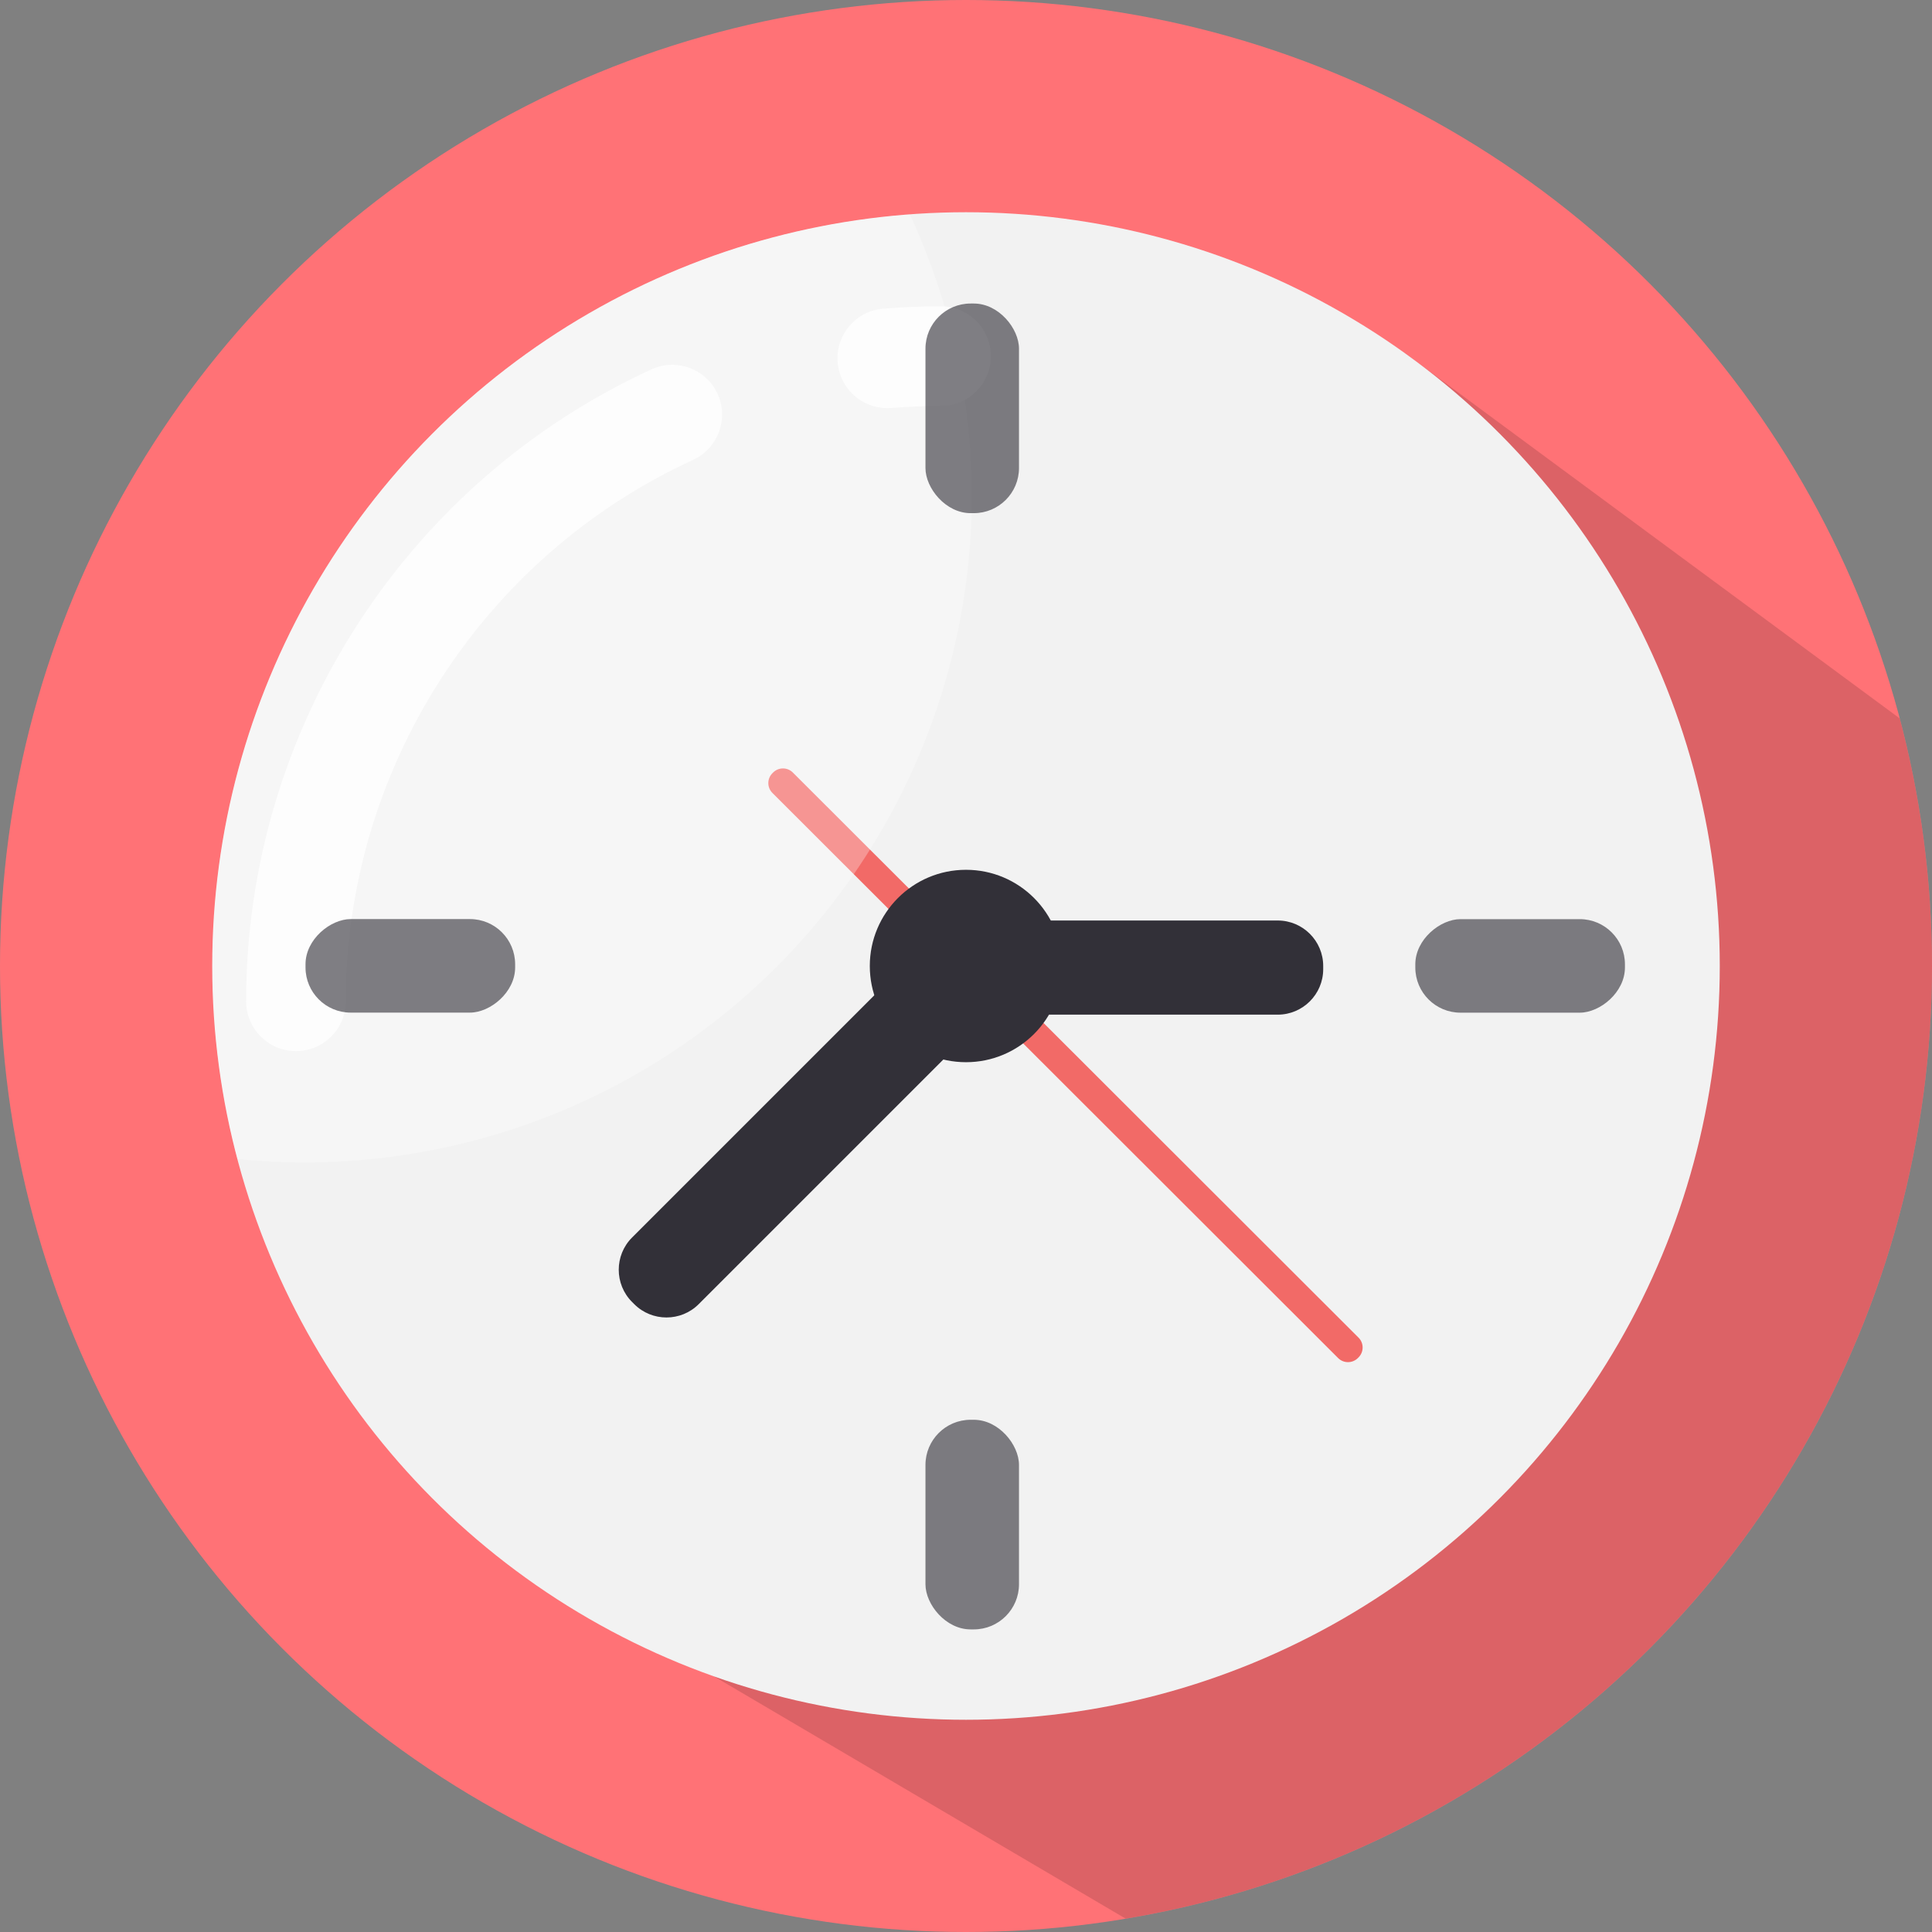 <?xml version="1.0" encoding="UTF-8"?>
<svg id="_圖層_2" data-name="圖層 2" xmlns="http://www.w3.org/2000/svg" xmlns:xlink="http://www.w3.org/1999/xlink" viewBox="0 0 311.7 311.7">
  <rect x="0" y="0" width="311.7" height="311.7" fill="#808080" stroke="none"/>
  <defs>
    <style>
      .cls-1 {
        clip-path: url(#clippath);
      }

      .cls-2 {
        fill: none;
      }

      .cls-2, .cls-3, .cls-4, .cls-5, .cls-6, .cls-7, .cls-8 {
        stroke-width: 0px;
      }

      .cls-9 {
        clip-path: url(#clippath-1);
      }

      .cls-10 {
        opacity: .14;
      }

      .cls-11 {
        opacity: .29;
      }

      .cls-12 {
        opacity: .62;
      }

      .cls-13 {
        opacity: .78;
      }

      .cls-3 {
        fill: #f2f2f2;
      }

      .cls-4 {
        fill: #323038;
      }

      .cls-5 {
        fill: #ff7276;
      }

      .cls-6 {
        fill: #fff;
      }

      .cls-7 {
        fill: #f26a67;
      }

      .cls-8 {
        fill: #000101;
      }
    </style>
    <clipPath id="clippath">
      <circle class="cls-2" cx="155.85" cy="155.85" r="155.85"/>
    </clipPath>
    <clipPath id="clippath-1">
      <circle class="cls-2" cx="155.85" cy="155.85" r="121.61"/>
    </clipPath>
  </defs>
  <g id="Capa_1" data-name="Capa 1">
    <g id="Icons">
      <g id="_26" data-name="26">
        <circle class="cls-5" cx="155.85" cy="155.85" r="155.85"/>
        <g class="cls-1">
          <g class="cls-10">
            <polyline class="cls-8" points="75.43 247.06 267.63 360.17 385.57 174.27 226.66 56.98"/>
          </g>
        </g>
        <circle class="cls-3" cx="155.85" cy="155.85" r="121.61"/>
        <path class="cls-4" d="M161.99,150.03l.36.36c2.86,2.86,2.86,7.53,0,10.39l-49.63,49.63c-2.86,2.86-7.53,2.86-10.39,0l-.36-.36c-2.86-2.86-2.86-7.53,0-10.39l49.63-49.63c2.86-2.86,7.53-2.86,10.38,0Z"/>
        <path class="cls-4" d="M181.13,124.03h.51c4.05,0,7.34,3.29,7.34,7.34v49.48c0,4.05-3.29,7.34-7.34,7.34h-.51c-4.05,0-7.34-3.29-7.34-7.34v-49.48c0-4.05,3.29-7.34,7.34-7.34Z" transform="translate(337.51 -25.28) rotate(90)"/>
        <path class="cls-7" d="M171.82,105.14h.16c1.24,0,2.25,1.01,2.25,2.25v129.01c0,1.24-1.01,2.25-2.25,2.25h-.16c-1.24,0-2.25-1.01-2.25-2.25V107.39c0-1.24,1.01-2.25,2.25-2.25Z" transform="translate(-71.2 172) rotate(-45.03)"/>
        <circle class="cls-4" cx="155.85" cy="155.85" r="15.52"/>
        <g class="cls-9">
          <g class="cls-11">
            <circle class="cls-6" cx="49.15" cy="79.9" r="107.64" transform="translate(-42.1 58.16) rotate(-45)"/>
          </g>
        </g>
        <g>
          <g class="cls-13">
            <path class="cls-6" d="M143.15,65.85c-4.15,0-7.65-3.18-8.01-7.38-.36-4.42,2.93-8.31,7.35-8.67,3.08-.25,6.19-.38,9.33-.38,4.44,0,8.04,3.6,8.04,8.04s-3.6,8.04-8.04,8.04c-2.69,0-5.37.11-8.01.33-.22.02-.45.03-.67.03Z"/>
          </g>
          <g class="cls-13">
            <path class="cls-6" d="M47.75,169.58c-4.44,0-8.04-3.6-8.04-8.04,0-43.7,25.67-83.72,65.4-101.95,4.02-1.85,8.8-.09,10.66,3.95,1.85,4.03.08,8.8-3.96,10.66-34.03,15.62-56.02,49.91-56.02,87.34,0,4.44-3.6,8.04-8.04,8.04Z"/>
          </g>
        </g>
        <g class="cls-12">
          <rect class="cls-4" x="149.31" y="48.97" width="15.09" height="33.82" rx="7.29" ry="7.29"/>
        </g>
        <g class="cls-12">
          <rect class="cls-4" x="58.66" y="138.92" width="15.09" height="33.82" rx="7.29" ry="7.29" transform="translate(-89.63 222.03) rotate(-90)"/>
        </g>
        <g class="cls-12">
          <rect class="cls-4" x="237.71" y="138.92" width="15.09" height="33.82" rx="7.29" ry="7.29" transform="translate(89.42 401.09) rotate(-90)"/>
        </g>
        <g class="cls-12">
          <rect class="cls-4" x="149.31" y="229.06" width="15.09" height="33.82" rx="7.29" ry="7.29"/>
        </g>
      </g>
    </g>
  </g>
</svg>
